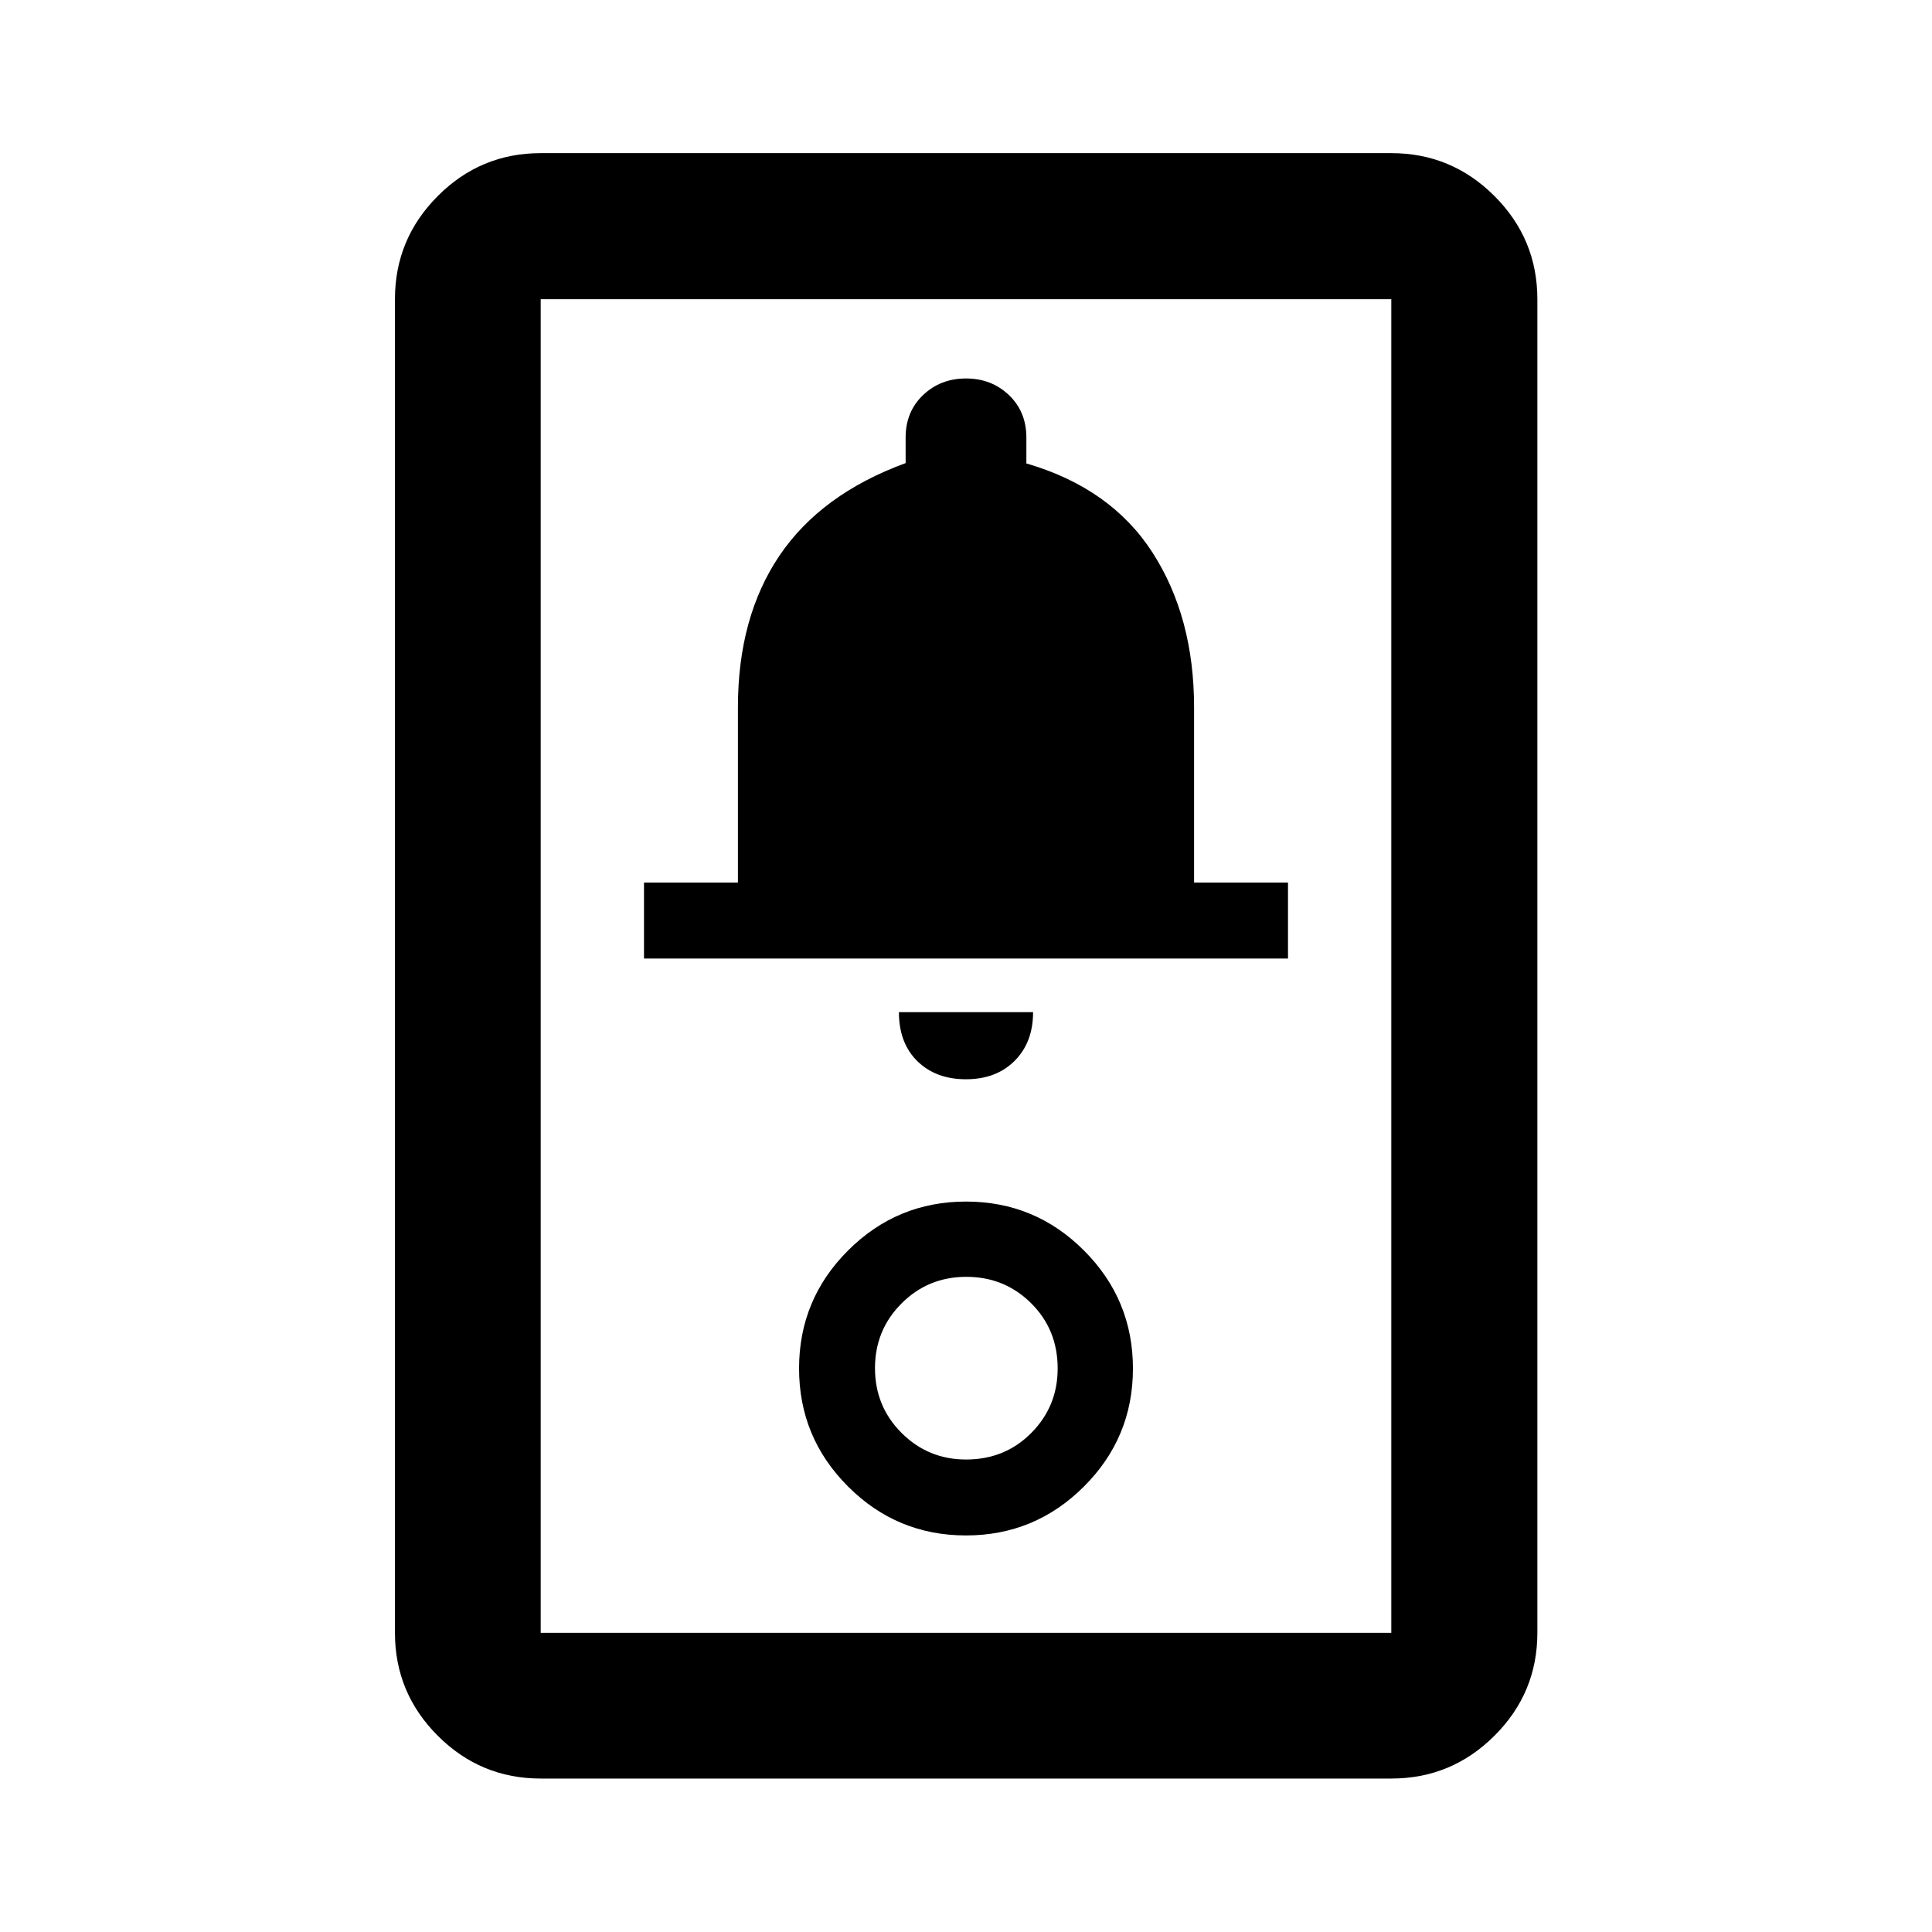 <svg xmlns="http://www.w3.org/2000/svg" height="40" viewBox="0 -960 960 960" width="40"><path d="M268.67-76.25q-29.88 0-51.15-21.27t-21.27-51.15v-662.66q0-29.94 21.27-51.26 21.27-21.32 51.15-21.32h422.66q29.94 0 51.26 21.32 21.32 21.32 21.32 51.26v662.66q0 29.88-21.32 51.15t-51.26 21.27H268.67Zm0-72.42h422.66v-662.66H268.67v662.66Zm211.3-48.38q34.31 0 58.64-24.31 24.34-24.3 24.34-58.61t-24.31-58.64q-24.3-24.34-58.61-24.34t-58.64 24.31q-24.34 24.3-24.34 58.61t24.31 58.64q24.3 24.34 58.61 24.34Zm.04-37.73q-18.8 0-32.02-13.2-13.21-13.2-13.21-32.18 0-18.97 13.2-32.18t32.18-13.21q18.97 0 32.18 13.09t13.21 32.45q0 18.8-13.09 32.02-13.09 13.21-32.45 13.21ZM480-423.72q15 0 24.17-9.16 9.16-9.17 9.16-24.17h-66.66q0 15.33 9.16 24.33 9.17 9 24.17 9Zm-160-60h320v-37.73h-46.67v-87.05q0-44.87-20.66-76.94Q552-717.5 510-729.72v-12.83q0-12.89-8.67-21.14-8.66-8.25-21.33-8.25-12.67 0-21.33 8.25-8.67 8.25-8.67 21.14v12.66q-42 15.39-62.67 45.96-20.66 30.56-20.66 75.43v87.05H320v37.73Zm-51.33 335.05v-662.66 662.66Z"/></svg>